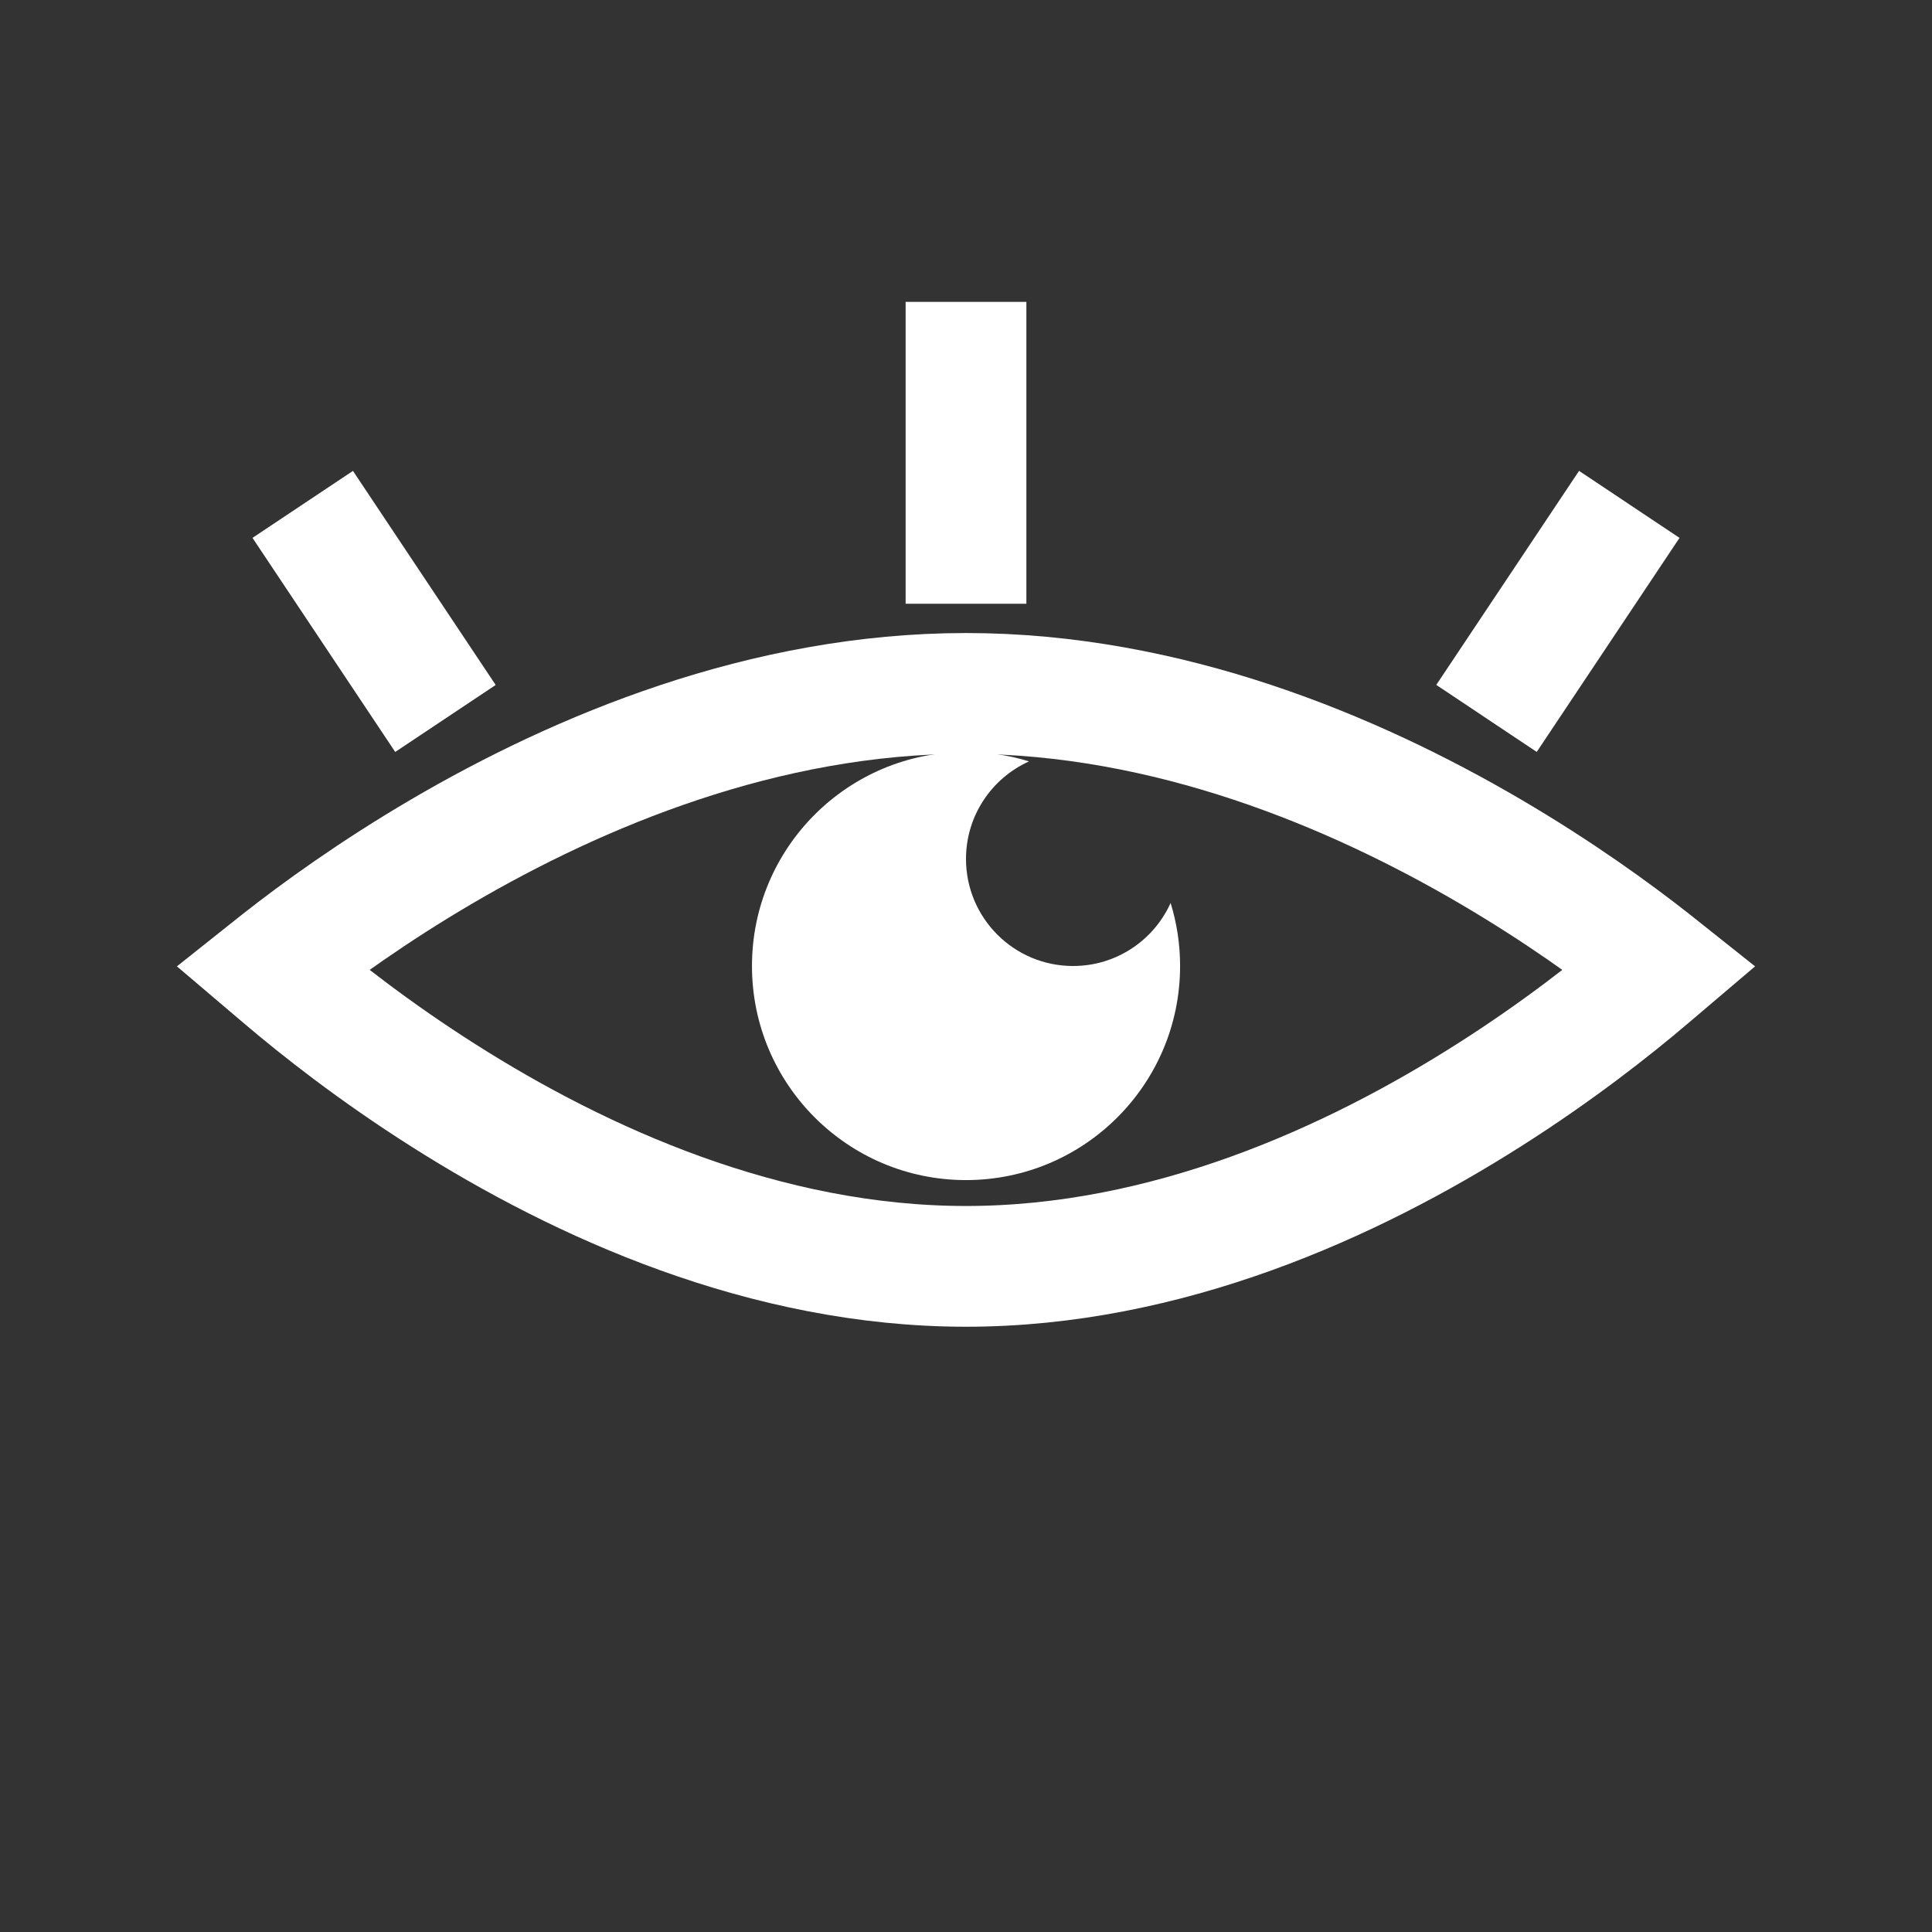 <svg width="32" height="32" viewBox="0 0 32 32" fill="none" xmlns="http://www.w3.org/2000/svg">
<rect x="0" y="0" width="32" height="32" fill="#333333" stroke="none"/>
<path d="M16 11.485C19.343 11.485 22.414 12.773 24.687 14.105C25.816 14.767 26.731 15.429 27.36 15.924C27.407 15.961 27.451 15.996 27.495 16.031C27.442 16.076 27.387 16.123 27.33 16.172C26.7 16.709 25.785 17.427 24.656 18.143C22.383 19.587 19.322 20.975 16 20.975C12.678 20.975 9.617 19.587 7.344 18.143C6.215 17.427 5.3 16.709 4.67 16.172C4.613 16.123 4.558 16.076 4.505 16.031C4.549 15.996 4.593 15.961 4.64 15.924C5.269 15.429 6.184 14.767 7.313 14.105C9.586 12.773 12.657 11.485 16 11.485Z" stroke="white" stroke-width="2"/>
<path fill-rule="evenodd" clip-rule="evenodd" d="M16 19.546C17.958 19.546 19.546 17.958 19.546 16C19.546 15.637 19.491 15.286 19.389 14.956C19.111 15.572 18.492 16 17.773 16C16.794 16 16 15.206 16 14.227C16 13.508 16.428 12.889 17.044 12.611C16.714 12.509 16.363 12.455 16 12.455C14.042 12.455 12.455 14.042 12.455 16C12.455 17.958 14.042 19.546 16 19.546Z" fill="white"/>
<line x1="5.014" y1="8.354" x2="7.378" y2="11.9" stroke="white" stroke-width="2"/>
<line y1="-1" x2="4.261" y2="-1" transform="matrix(-0.555 0.832 0.832 0.555 27.818 8.909)" stroke="white" stroke-width="2"/>
<line x1="16" y1="5" x2="16" y2="10" stroke="white" stroke-width="2"/>
</svg>
